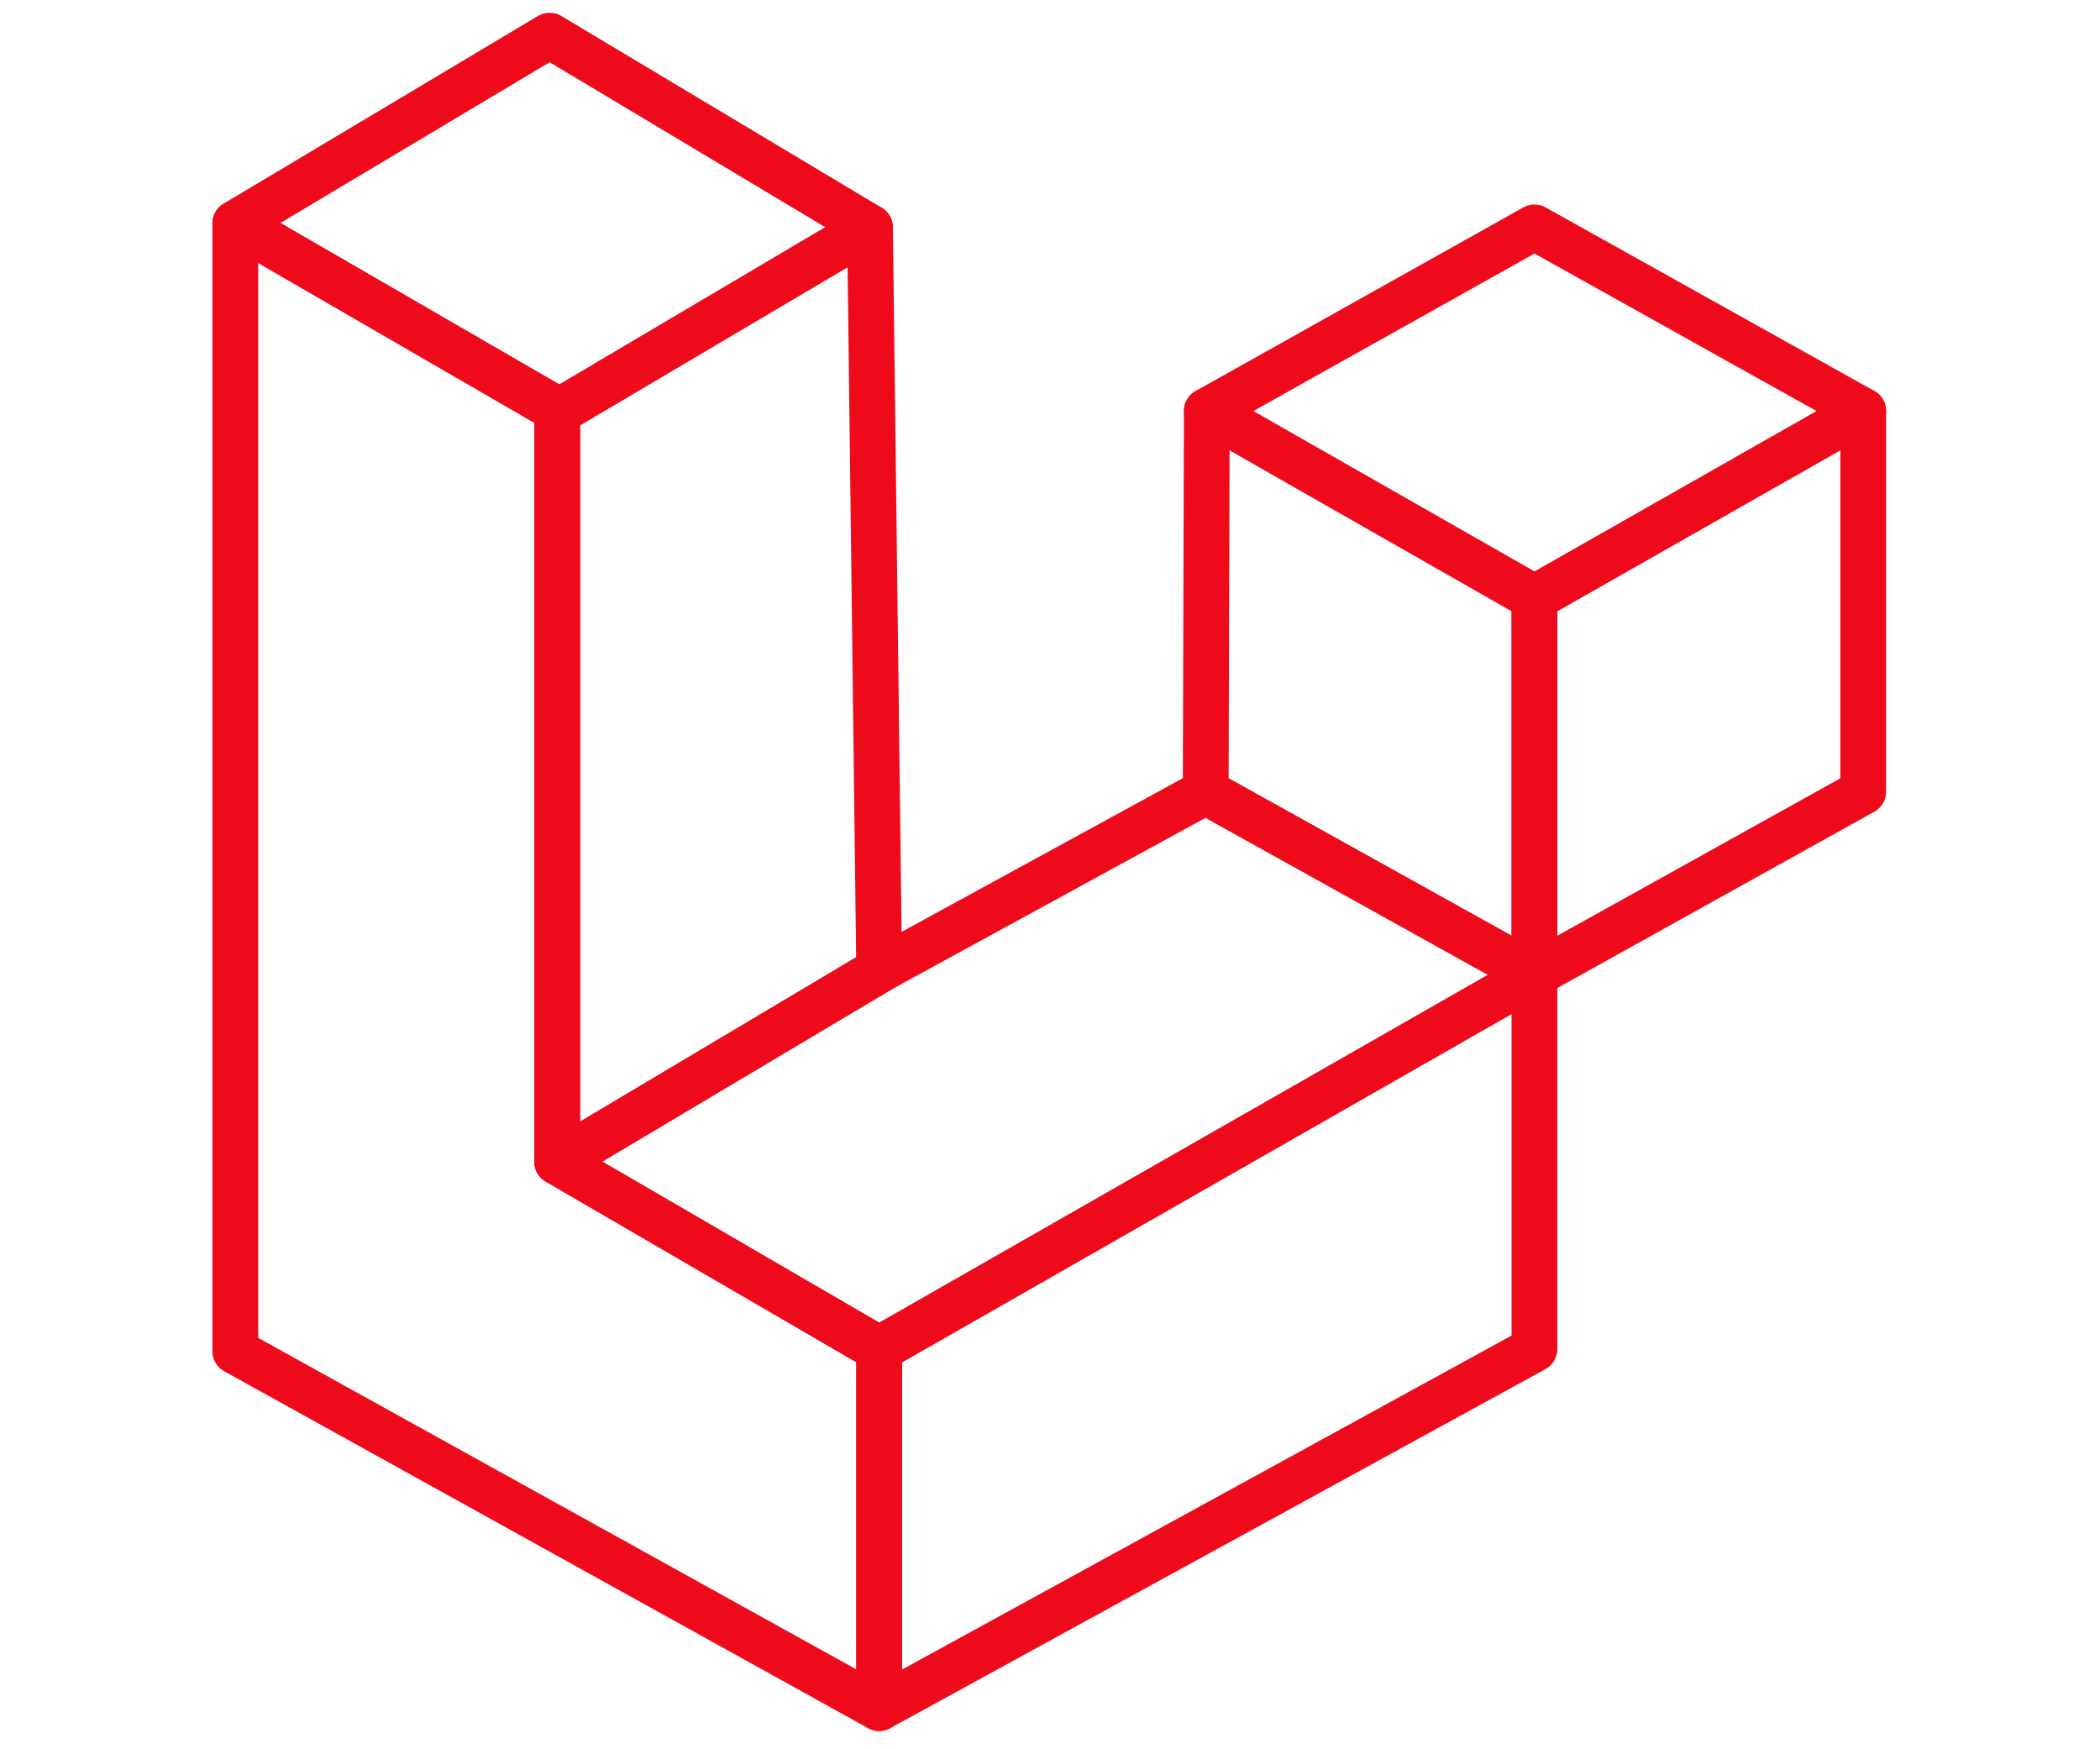 <svg xmlns="http://www.w3.org/2000/svg" xmlns:xlink="http://www.w3.org/1999/xlink" width="329" zoomAndPan="magnify" viewBox="0 0 246.75 205.5" height="274" preserveAspectRatio="xMidYMid meet" version="1.0"><defs><clipPath id="8c268224bb"><path d="M 24.902 1.371 L 105 1.371 L 105 51 L 24.902 51 Z M 24.902 1.371 " clip-rule="nonzero"/></clipPath><clipPath id="4e33120f97"><path d="M 24.902 23 L 106 23 L 106 203.379 L 24.902 203.379 Z M 24.902 23 " clip-rule="nonzero"/></clipPath><clipPath id="91213f926f"><path d="M 100 111 L 183 111 L 183 203.379 L 100 203.379 Z M 100 111 " clip-rule="nonzero"/></clipPath><clipPath id="9ba46479e7"><path d="M 177 45 L 221.672 45 L 221.672 118 L 177 118 Z M 177 45 " clip-rule="nonzero"/></clipPath><clipPath id="39a894eeea"><path d="M 139 24 L 221.672 24 L 221.672 73 L 139 73 Z M 139 24 " clip-rule="nonzero"/></clipPath></defs><g clip-path="url(#8c268224bb)"><path fill="#ef0a1b" d="M 65.738 50.965 C 65.258 50.965 64.809 50.844 64.391 50.605 L 64.125 50.453 L 26.297 28.555 C 26.094 28.438 25.91 28.297 25.746 28.133 C 25.578 27.969 25.438 27.785 25.32 27.582 C 25.203 27.379 25.113 27.164 25.051 26.941 C 24.988 26.715 24.957 26.484 24.957 26.254 C 24.957 26.02 24.984 25.789 25.043 25.562 C 25.102 25.336 25.188 25.121 25.301 24.918 C 25.418 24.715 25.555 24.527 25.719 24.363 C 25.883 24.195 26.066 24.051 26.266 23.93 L 63.203 1.879 C 63.629 1.625 64.09 1.5 64.586 1.5 C 65.082 1.5 65.539 1.629 65.965 1.883 L 103.605 24.41 C 103.809 24.531 103.988 24.672 104.152 24.84 C 104.312 25.008 104.453 25.191 104.566 25.395 C 104.68 25.594 104.766 25.809 104.824 26.035 C 104.887 26.258 104.914 26.488 104.914 26.719 C 104.914 26.953 104.883 27.18 104.824 27.406 C 104.762 27.629 104.676 27.844 104.559 28.047 C 104.441 28.246 104.305 28.43 104.141 28.598 C 103.977 28.762 103.797 28.902 103.594 29.023 L 67.109 50.59 C 66.684 50.84 66.23 50.965 65.738 50.965 Z M 32.945 26.199 L 65.723 45.172 L 96.973 26.699 L 64.582 7.312 Z M 32.945 26.199 " fill-opacity="1" fill-rule="nonzero"/></g><g clip-path="url(#4e33120f97)"><path fill="#ef0a1b" d="M 103.301 203.379 C 102.836 203.379 102.402 203.266 101.996 203.043 L 26.34 161.109 C 25.914 160.875 25.574 160.547 25.328 160.125 C 25.082 159.707 24.957 159.25 24.957 158.766 L 24.957 26.234 C 24.957 25.754 25.078 25.305 25.316 24.891 C 25.559 24.477 25.887 24.148 26.305 23.906 C 26.719 23.668 27.168 23.547 27.648 23.551 C 28.129 23.551 28.578 23.672 28.992 23.91 L 66.82 45.805 C 67.234 46.047 67.562 46.375 67.801 46.789 C 68.043 47.203 68.16 47.648 68.16 48.129 L 68.16 134.961 L 104.656 156.184 C 105.066 156.426 105.395 156.754 105.633 157.168 C 105.871 157.582 105.988 158.027 105.988 158.504 L 105.988 200.695 C 105.988 201.051 105.922 201.395 105.785 201.723 C 105.648 202.051 105.453 202.34 105.203 202.594 C 104.949 202.844 104.66 203.039 104.328 203.176 C 104 203.312 103.656 203.379 103.301 203.379 Z M 30.332 157.184 L 100.613 196.133 L 100.613 160.047 L 64.121 138.824 C 63.707 138.582 63.379 138.254 63.141 137.84 C 62.902 137.426 62.785 136.98 62.785 136.504 L 62.785 49.676 L 30.332 30.891 Z M 30.332 157.184 " fill-opacity="1" fill-rule="nonzero"/></g><path fill="#ef0a1b" d="M 65.473 139.188 C 65.117 139.188 64.773 139.121 64.445 138.984 C 64.113 138.848 63.824 138.652 63.57 138.402 C 63.32 138.148 63.125 137.859 62.988 137.531 C 62.852 137.203 62.785 136.859 62.785 136.504 L 62.785 48.129 C 62.785 47.793 62.844 47.469 62.969 47.152 C 63.09 46.84 63.266 46.559 63.492 46.312 C 63.719 46.066 63.984 45.867 64.289 45.719 C 64.59 45.57 64.91 45.484 65.242 45.453 L 100.855 24.402 C 101.059 24.281 101.273 24.191 101.5 24.129 C 101.727 24.062 101.961 24.031 102.195 24.027 C 102.43 24.027 102.664 24.055 102.891 24.113 C 103.121 24.172 103.336 24.258 103.543 24.371 C 103.75 24.488 103.934 24.629 104.105 24.793 C 104.273 24.957 104.418 25.141 104.539 25.344 C 104.656 25.547 104.75 25.762 104.812 25.988 C 104.879 26.215 104.91 26.445 104.914 26.68 L 105.988 113.953 C 105.996 114.434 105.883 114.879 105.648 115.297 C 105.414 115.715 105.09 116.047 104.68 116.293 L 66.852 138.809 C 66.426 139.062 65.969 139.188 65.473 139.188 Z M 68.16 49.969 L 68.16 131.777 L 100.594 112.473 L 99.594 31.387 Z M 68.16 49.969 " fill-opacity="1" fill-rule="nonzero"/><g clip-path="url(#91213f926f)"><path fill="#ef0a1b" d="M 103.301 203.379 C 102.945 203.379 102.602 203.312 102.273 203.176 C 101.941 203.039 101.652 202.844 101.398 202.594 C 101.148 202.34 100.953 202.051 100.816 201.723 C 100.68 201.395 100.613 201.051 100.613 200.695 L 100.613 158.504 C 100.613 158.023 100.734 157.574 100.977 157.16 C 101.219 156.742 101.547 156.414 101.965 156.176 L 178.965 112.176 C 179.168 112.059 179.383 111.969 179.613 111.91 C 179.84 111.848 180.07 111.82 180.309 111.82 C 180.543 111.82 180.773 111.852 181 111.914 C 181.23 111.973 181.445 112.062 181.648 112.18 C 181.852 112.301 182.035 112.441 182.203 112.609 C 182.371 112.773 182.512 112.961 182.629 113.164 C 182.746 113.367 182.836 113.582 182.898 113.809 C 182.957 114.039 182.988 114.27 182.988 114.504 L 182.988 158.504 C 182.988 158.996 182.863 159.449 182.613 159.871 C 182.363 160.293 182.023 160.621 181.594 160.859 L 104.594 203.047 C 104.191 203.27 103.762 203.379 103.301 203.379 Z M 105.988 160.062 L 105.988 196.16 L 177.609 156.918 L 177.609 119.133 Z M 105.988 160.062 " fill-opacity="1" fill-rule="nonzero"/></g><path fill="#ef0a1b" d="M 103.301 161.188 C 102.816 161.188 102.367 161.066 101.949 160.824 L 64.121 138.824 C 63.918 138.707 63.734 138.562 63.57 138.398 C 63.402 138.234 63.262 138.051 63.145 137.848 C 63.027 137.645 62.938 137.43 62.879 137.207 C 62.816 136.98 62.785 136.75 62.785 136.52 C 62.785 136.285 62.812 136.055 62.871 135.828 C 62.93 135.602 63.016 135.387 63.133 135.184 C 63.246 134.98 63.387 134.797 63.551 134.629 C 63.715 134.461 63.895 134.316 64.098 134.199 L 101.926 111.68 C 101.953 111.664 101.98 111.648 102.012 111.633 L 140.379 90.668 C 140.785 90.445 141.219 90.336 141.68 90.336 C 142.145 90.34 142.574 90.453 142.98 90.676 L 181.609 112.16 C 182.031 112.395 182.367 112.719 182.613 113.137 C 182.859 113.555 182.984 114.004 182.988 114.488 C 182.992 114.973 182.871 115.422 182.629 115.844 C 182.387 116.262 182.055 116.594 181.637 116.832 L 104.637 160.836 C 104.223 161.07 103.777 161.188 103.301 161.188 Z M 70.77 136.477 L 103.312 155.406 L 174.832 114.535 L 141.66 96.086 L 104.637 116.316 Z M 70.77 136.477 " fill-opacity="1" fill-rule="nonzero"/><path fill="#ef0a1b" d="M 180.301 117.188 C 179.832 117.188 179.398 117.074 178.992 116.848 L 140.363 95.367 C 139.934 95.129 139.598 94.797 139.352 94.379 C 139.105 93.957 138.98 93.5 138.98 93.012 L 139.113 48.273 C 139.113 48.039 139.145 47.809 139.203 47.582 C 139.266 47.355 139.355 47.141 139.473 46.938 C 139.59 46.734 139.734 46.551 139.898 46.383 C 140.066 46.219 140.25 46.074 140.453 45.957 C 140.656 45.84 140.875 45.75 141.102 45.691 C 141.328 45.629 141.559 45.598 141.793 45.598 C 142.027 45.598 142.258 45.625 142.488 45.688 C 142.715 45.746 142.93 45.836 143.133 45.949 L 181.633 67.914 C 182.051 68.152 182.383 68.48 182.625 68.898 C 182.867 69.312 182.988 69.762 182.988 70.246 L 182.988 114.504 C 182.988 114.859 182.918 115.203 182.785 115.531 C 182.648 115.859 182.453 116.148 182.199 116.402 C 181.949 116.652 181.656 116.848 181.328 116.984 C 181 117.121 180.656 117.188 180.301 117.188 Z M 144.363 91.445 L 177.609 109.938 L 177.609 71.801 L 144.477 52.898 Z M 144.363 91.445 " fill-opacity="1" fill-rule="nonzero"/><g clip-path="url(#9ba46479e7)"><path fill="#ef0a1b" d="M 180.301 117.188 C 179.941 117.188 179.602 117.121 179.27 116.984 C 178.941 116.848 178.648 116.652 178.398 116.402 C 178.145 116.148 177.953 115.859 177.816 115.531 C 177.68 115.203 177.609 114.859 177.609 114.504 L 177.609 70.246 C 177.609 69.762 177.73 69.312 177.977 68.895 C 178.219 68.48 178.551 68.152 178.969 67.914 L 217.598 45.949 C 217.801 45.832 218.02 45.746 218.246 45.684 C 218.473 45.625 218.703 45.598 218.941 45.598 C 219.176 45.598 219.406 45.629 219.633 45.691 C 219.859 45.754 220.074 45.844 220.281 45.961 C 220.484 46.078 220.668 46.223 220.832 46.387 C 221 46.555 221.141 46.738 221.258 46.941 C 221.375 47.148 221.465 47.363 221.527 47.59 C 221.586 47.816 221.617 48.047 221.617 48.281 L 221.617 93.02 C 221.617 93.508 221.492 93.961 221.246 94.379 C 221 94.801 220.664 95.129 220.238 95.367 L 181.609 116.848 C 181.199 117.074 180.766 117.188 180.301 117.188 Z M 182.988 71.805 L 182.988 109.938 L 216.238 91.445 L 216.238 52.898 Z M 182.988 71.805 " fill-opacity="1" fill-rule="nonzero"/></g><g clip-path="url(#39a894eeea)"><path fill="#ef0a1b" d="M 180.301 72.93 C 179.824 72.93 179.379 72.812 178.965 72.574 L 140.469 50.613 C 140.047 50.371 139.715 50.043 139.473 49.625 C 139.23 49.207 139.109 48.754 139.113 48.27 C 139.113 47.789 139.238 47.336 139.484 46.922 C 139.73 46.504 140.062 46.176 140.484 45.941 L 178.984 24.371 C 179.391 24.145 179.828 24.027 180.297 24.027 C 180.766 24.027 181.203 24.141 181.613 24.371 L 220.242 45.938 C 220.664 46.176 221 46.5 221.246 46.918 C 221.492 47.336 221.613 47.785 221.617 48.27 C 221.617 48.754 221.5 49.207 221.254 49.625 C 221.012 50.043 220.68 50.375 220.258 50.613 L 181.629 72.578 C 181.219 72.812 180.773 72.93 180.301 72.93 Z M 147.258 48.301 L 180.301 67.152 L 213.457 48.301 L 180.301 29.789 Z M 147.258 48.301 " fill-opacity="1" fill-rule="nonzero"/></g></svg>